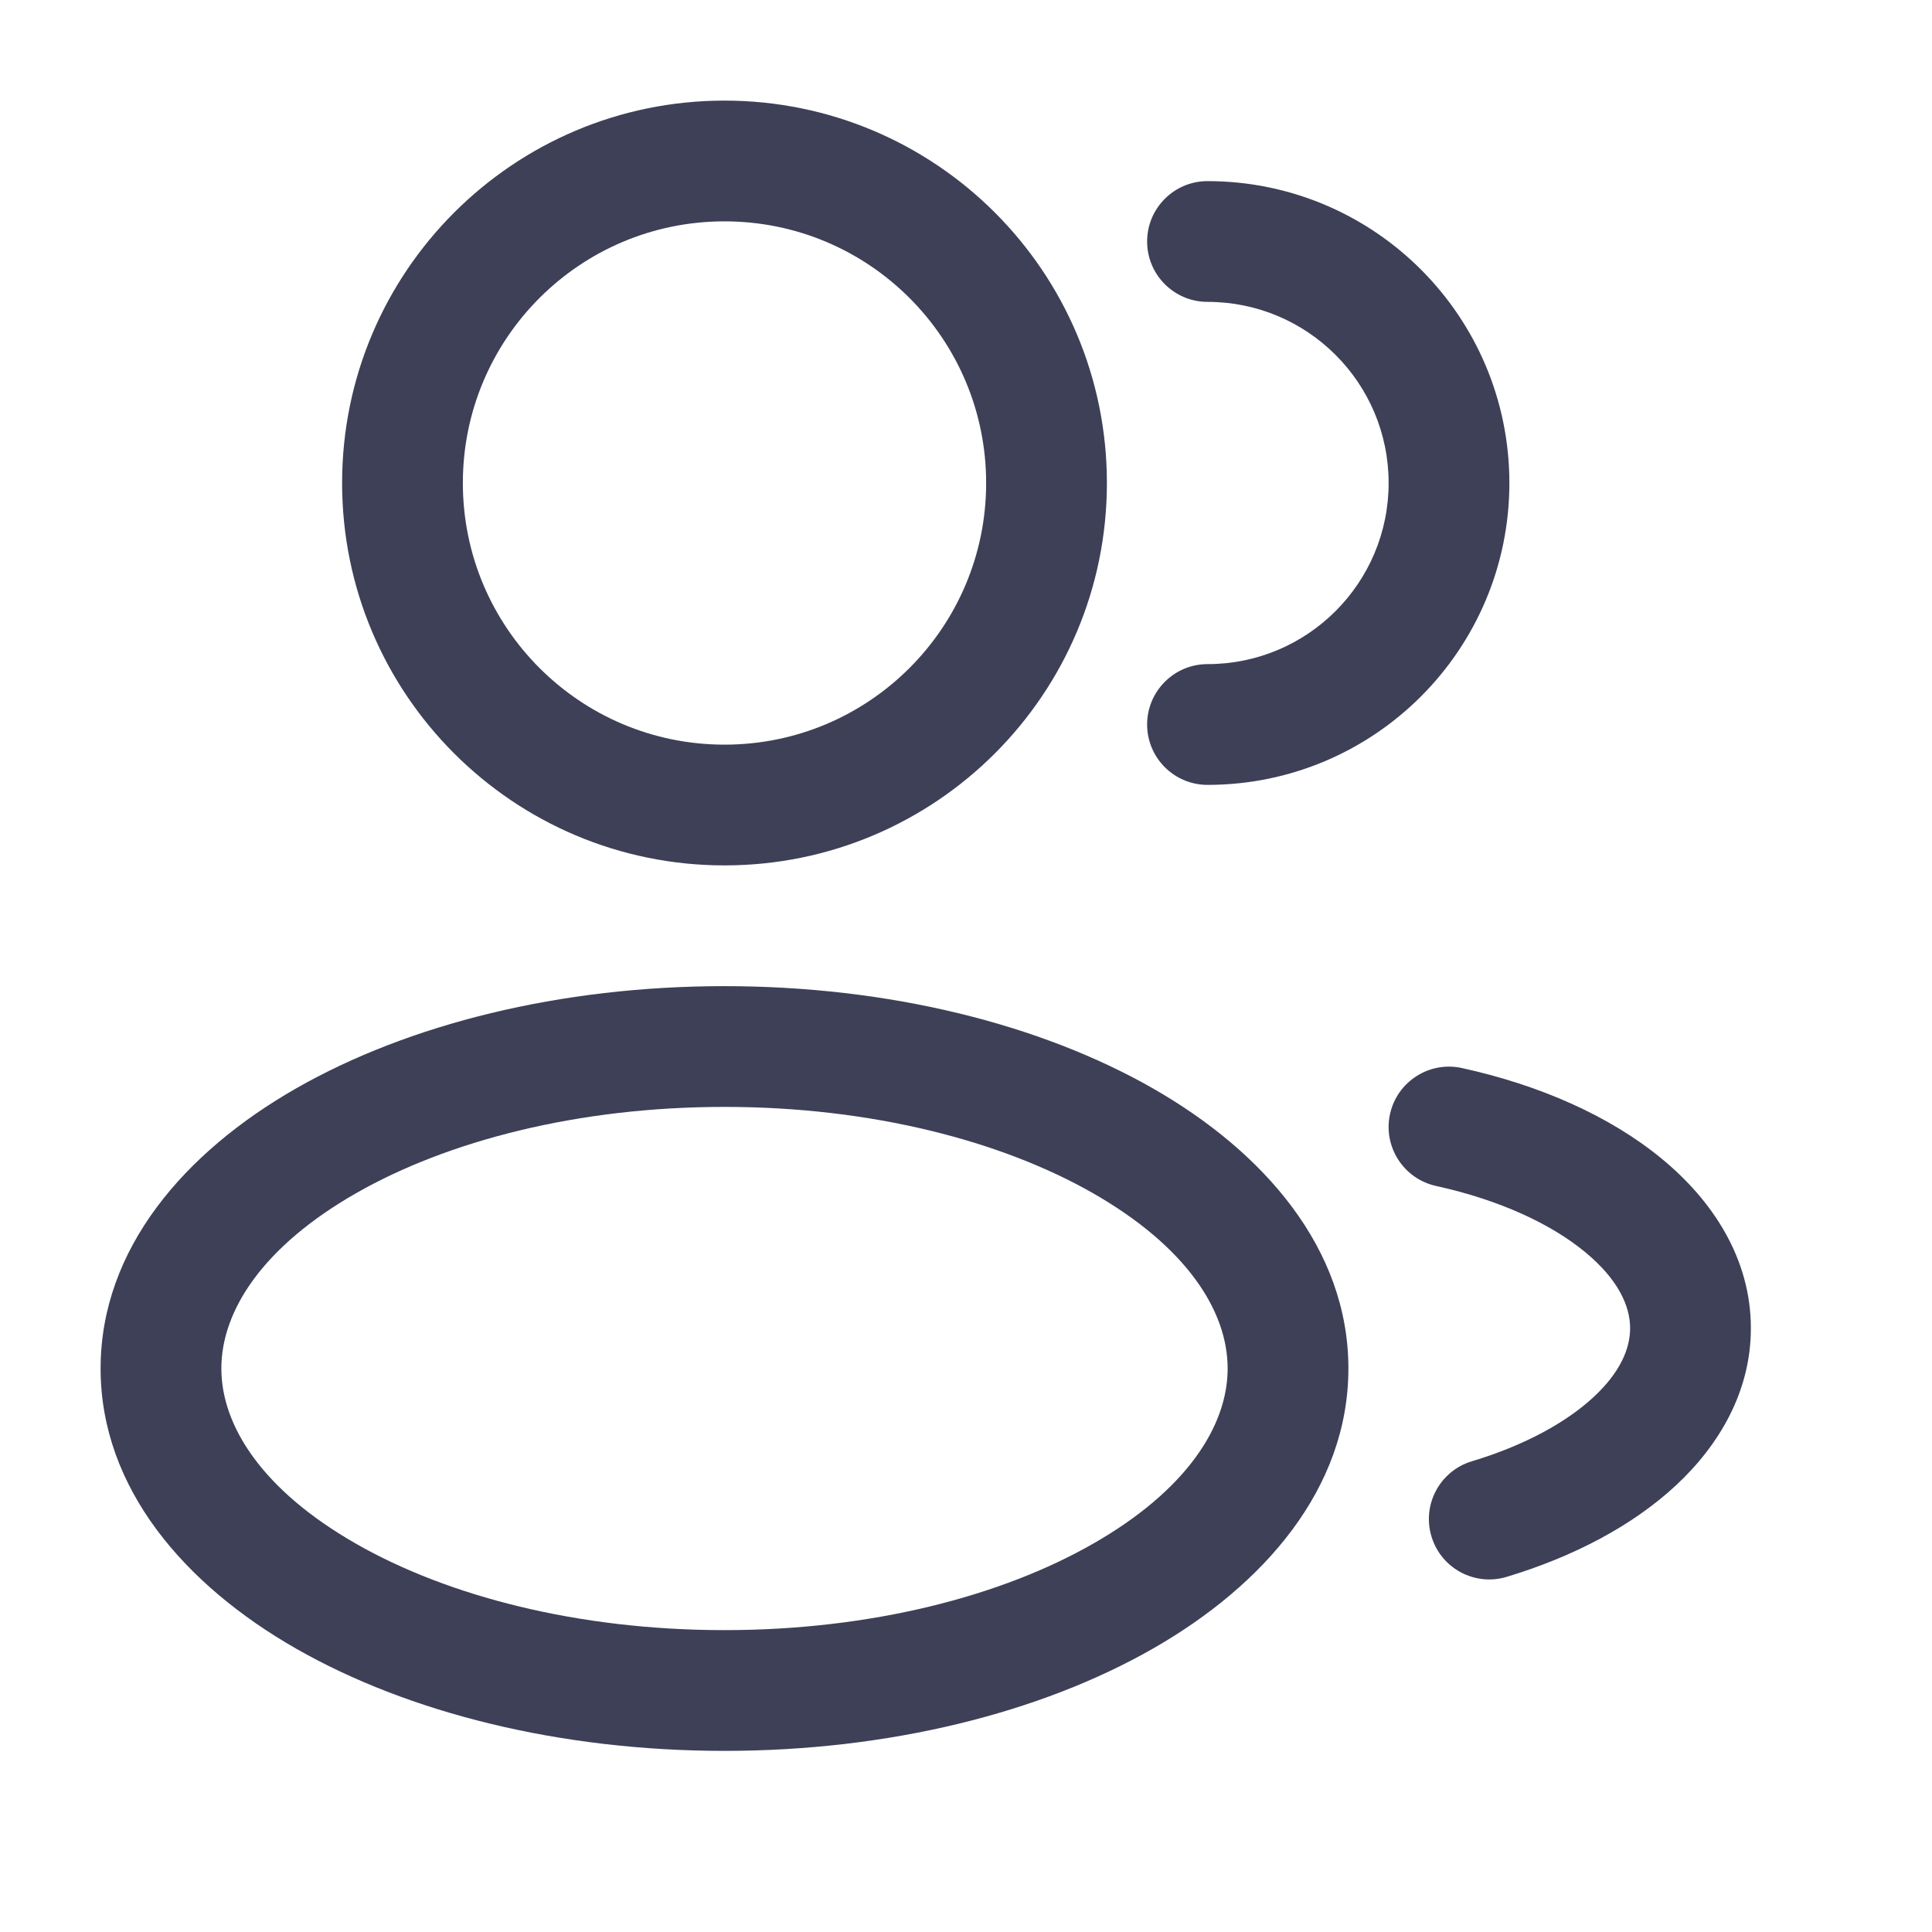 <svg width="28" height="28" viewBox="0 0 28 28" fill="none" xmlns="http://www.w3.org/2000/svg">
<g id="Outline / Users / Users Group Rounded">
<g id="Vector">
<path fill-rule="evenodd" clip-rule="evenodd" d="M10.5 1.458C7.44 1.458 4.958 3.939 4.958 7C4.958 10.061 7.44 12.542 10.5 12.542C13.561 12.542 16.042 10.061 16.042 7C16.042 3.939 13.561 1.458 10.5 1.458ZM6.708 7C6.708 4.906 8.406 3.208 10.5 3.208C12.594 3.208 14.292 4.906 14.292 7C14.292 9.094 12.594 10.792 10.5 10.792C8.406 10.792 6.708 9.094 6.708 7Z" fill="#3D4057"/>
<path d="M17.5 2.625C17.017 2.625 16.625 3.017 16.625 3.5C16.625 3.983 17.017 4.375 17.5 4.375C18.95 4.375 20.125 5.55 20.125 7C20.125 8.45 18.95 9.625 17.5 9.625C17.017 9.625 16.625 10.017 16.625 10.5C16.625 10.983 17.017 11.375 17.5 11.375C19.916 11.375 21.875 9.416 21.875 7C21.875 4.584 19.916 2.625 17.5 2.625Z" fill="#3D4057"/>
<path fill-rule="evenodd" clip-rule="evenodd" d="M4.291 15.774C5.924 14.841 8.121 14.292 10.5 14.292C12.879 14.292 15.076 14.841 16.709 15.774C18.317 16.693 19.542 18.095 19.542 19.833C19.542 21.572 18.317 22.974 16.709 23.893C15.076 24.826 12.879 25.375 10.5 25.375C8.121 25.375 5.924 24.826 4.291 23.893C2.683 22.974 1.458 21.572 1.458 19.833C1.458 18.095 2.683 16.693 4.291 15.774ZM5.16 17.293C3.812 18.064 3.208 18.994 3.208 19.833C3.208 20.672 3.812 21.603 5.16 22.373C6.483 23.13 8.369 23.625 10.5 23.625C12.631 23.625 14.518 23.13 15.841 22.373C17.189 21.603 17.792 20.672 17.792 19.833C17.792 18.994 17.189 18.064 15.841 17.293C14.518 16.537 12.631 16.042 10.5 16.042C8.369 16.042 6.483 16.537 5.16 17.293Z" fill="#3D4057"/>
<path d="M21.188 15.479C20.716 15.375 20.249 15.674 20.145 16.146C20.042 16.618 20.341 17.084 20.813 17.188C21.737 17.391 22.476 17.739 22.963 18.138C23.452 18.538 23.625 18.928 23.625 19.25C23.625 19.543 23.484 19.886 23.097 20.246C22.706 20.609 22.105 20.945 21.331 21.178C20.869 21.317 20.606 21.805 20.746 22.268C20.885 22.73 21.373 22.993 21.836 22.853C22.795 22.564 23.654 22.117 24.288 21.528C24.924 20.937 25.375 20.158 25.375 19.25C25.375 18.241 24.822 17.397 24.072 16.784C23.321 16.169 22.31 15.725 21.188 15.479Z" fill="#3D4057"/>
</g>
</g>
</svg>
